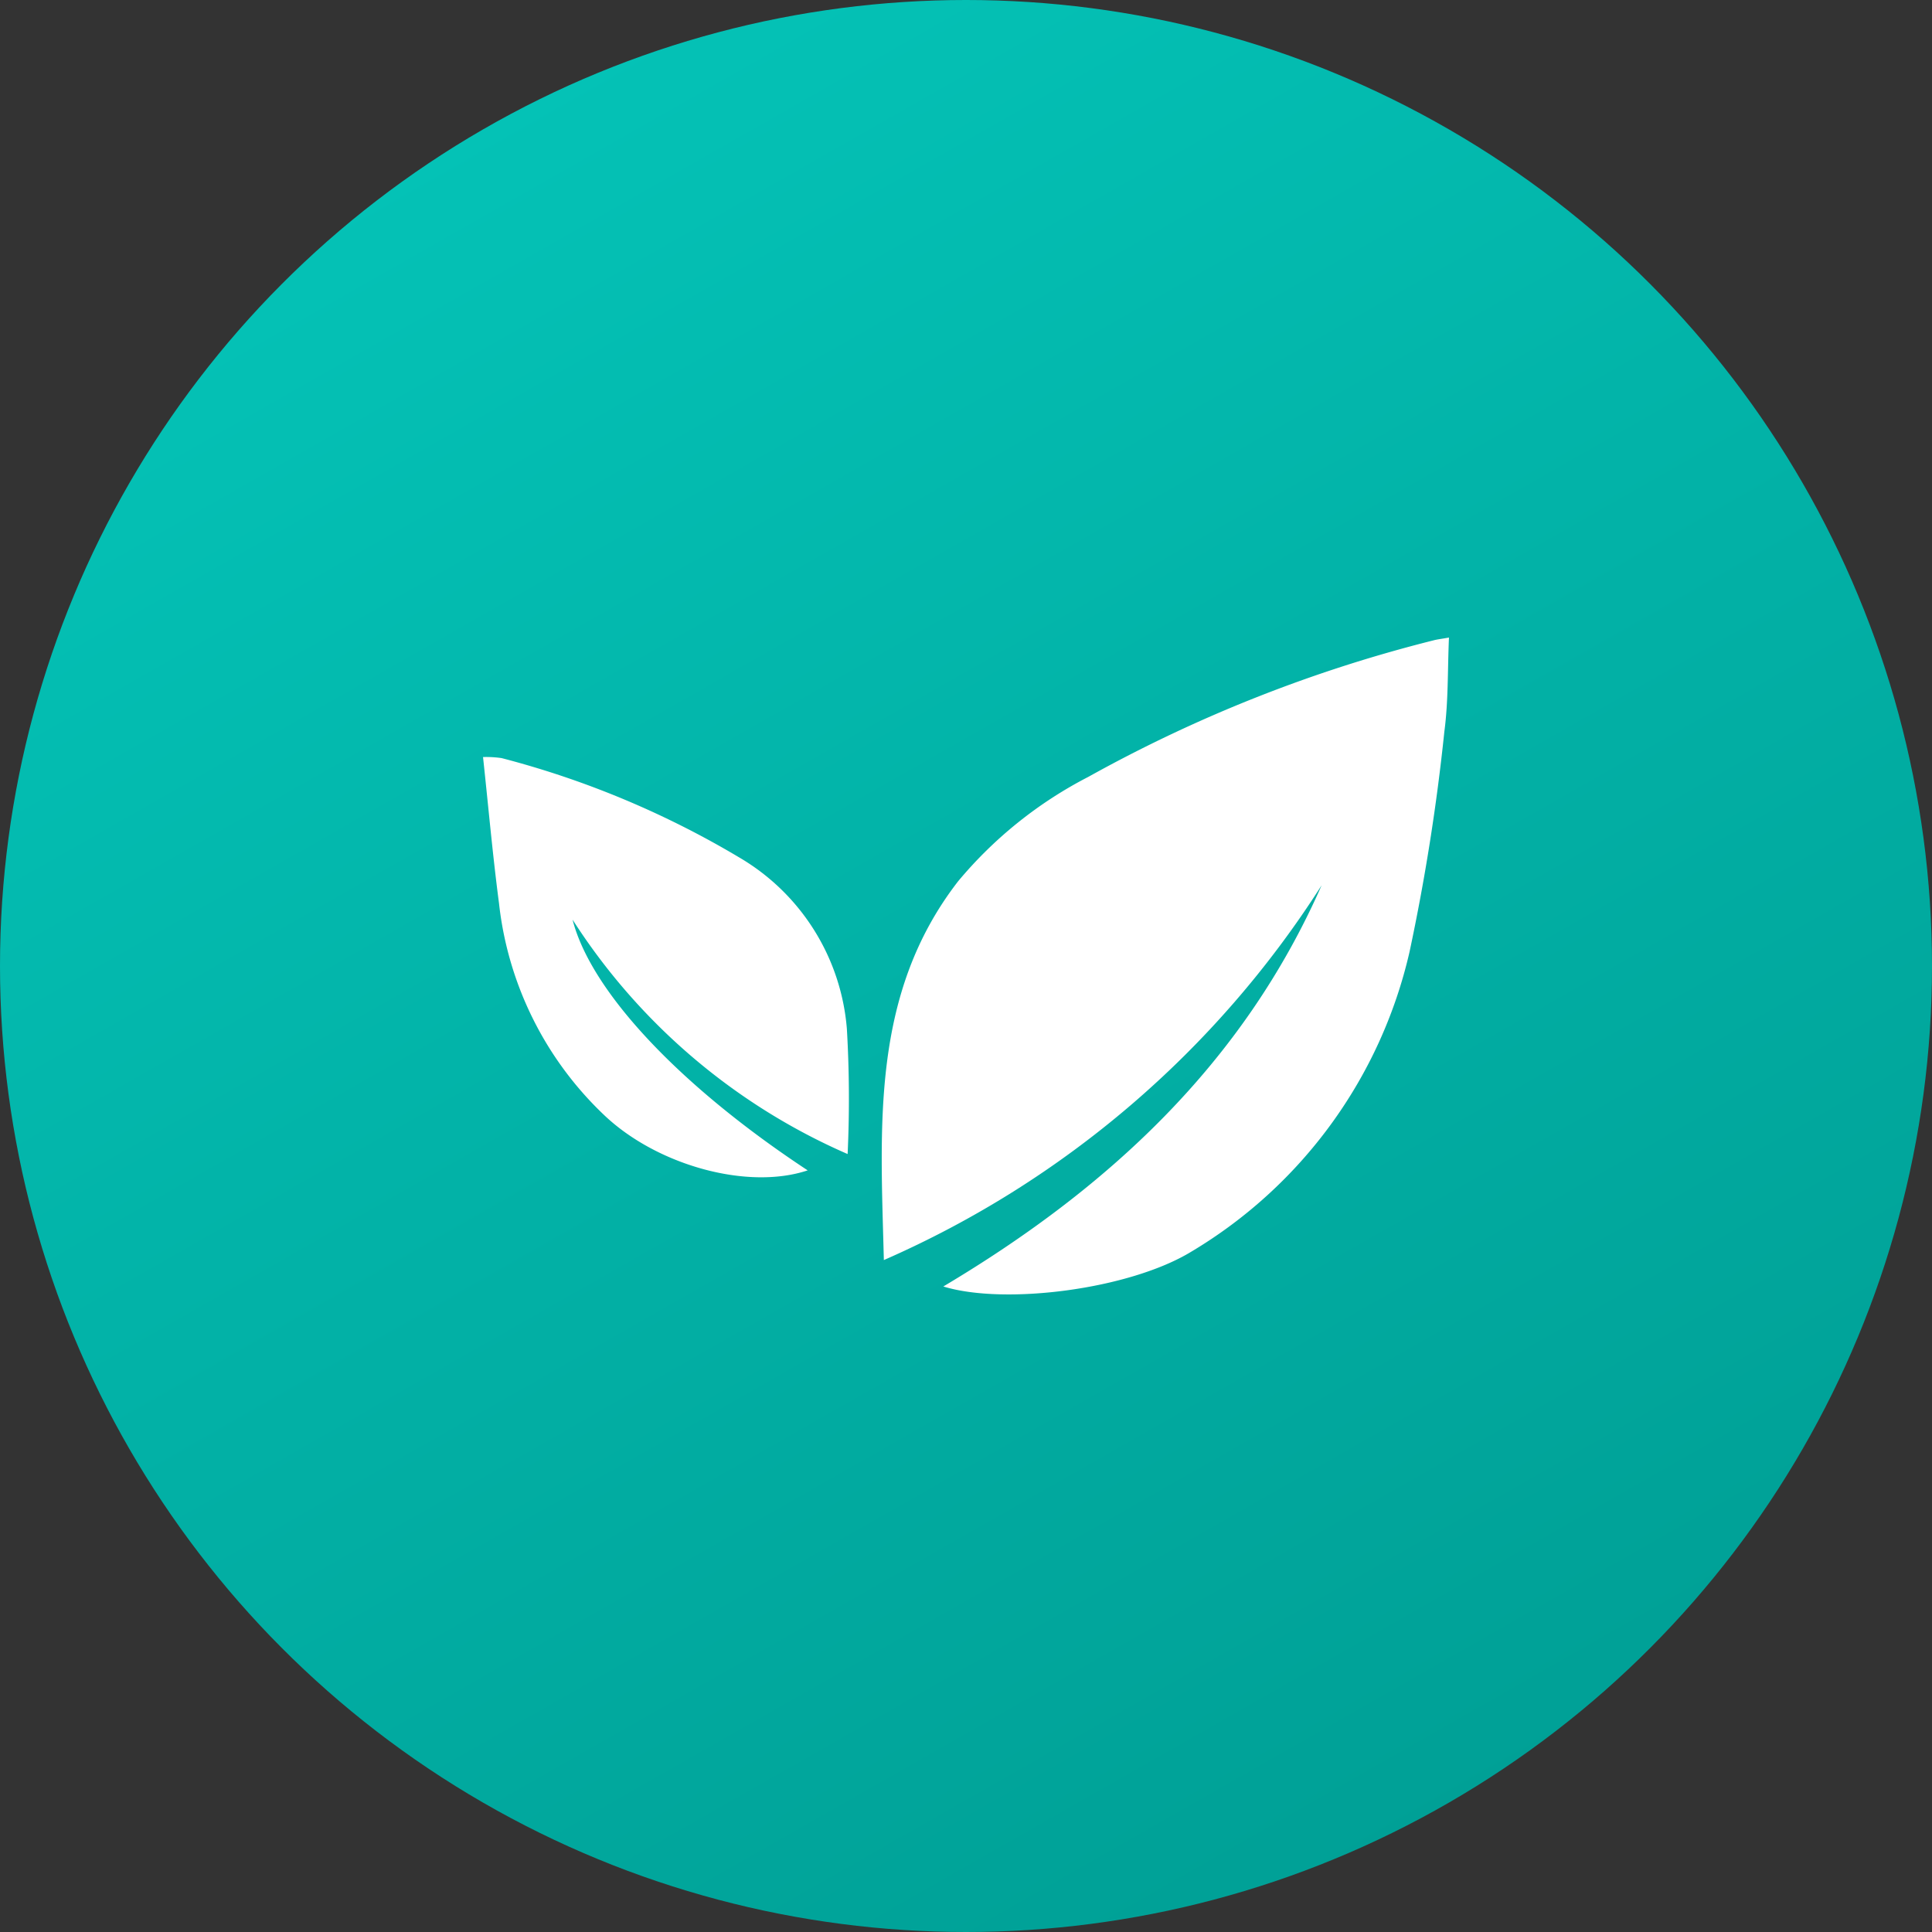 <svg xmlns="http://www.w3.org/2000/svg" xmlns:xlink="http://www.w3.org/1999/xlink" width="100" height="100" viewBox="0 0 100 100">
  <rect x="0" y="0" width="100" height="100" fill="#333333" stroke="none"/>
  <defs>
    <linearGradient id="linear-gradient" x1="0.24" y1="0.071" x2="0.738" y2="0.946" gradientUnits="objectBoundingBox">
      <stop offset="0" stop-color="#04c2b6"/>
      <stop offset="1" stop-color="#00a096"/>
    </linearGradient>
  </defs>
  <g id="季节用工" transform="translate(1902 11654)">
    <circle id="椭圆_26" data-name="椭圆 26" cx="50" cy="50" r="50" transform="translate(-1902 -11654)" fill="url(#linear-gradient)"/>
    <path id="计划入读季节-01" d="M45.206,344.321a51.2,51.2,0,0,1-22.66,19.4c-.171-6.916-.693-13.749,3.847-19.61a21.728,21.728,0,0,1,6.736-5.4,73.609,73.609,0,0,1,17.857-7.064c.2-.054.405-.074.81-.147-.073,1.695-.029,3.3-.239,4.873a108.129,108.129,0,0,1-1.8,11.387,24.418,24.418,0,0,1-11.3,15.528c-3.207,1.955-9.661,2.775-12.833,1.8C34.12,360.03,41.135,353.576,45.206,344.321ZM1.8,337.685a5.684,5.684,0,0,1,.962.054,47.219,47.219,0,0,1,12.3,5.143,11.338,11.338,0,0,1,5.57,8.872,62.165,62.165,0,0,1,.039,6.479A32.158,32.158,0,0,1,6.433,346.1c.967,3.778,5.648,8.68,12.17,12.978-3.1,1.036-7.771-.255-10.5-2.829a17.8,17.8,0,0,1-5.477-11C2.3,342.769,2.078,340.268,1.8,337.685Z" transform="translate(-1878.798 -11952.5)" fill="#fff"/>
  </g>
</svg>
